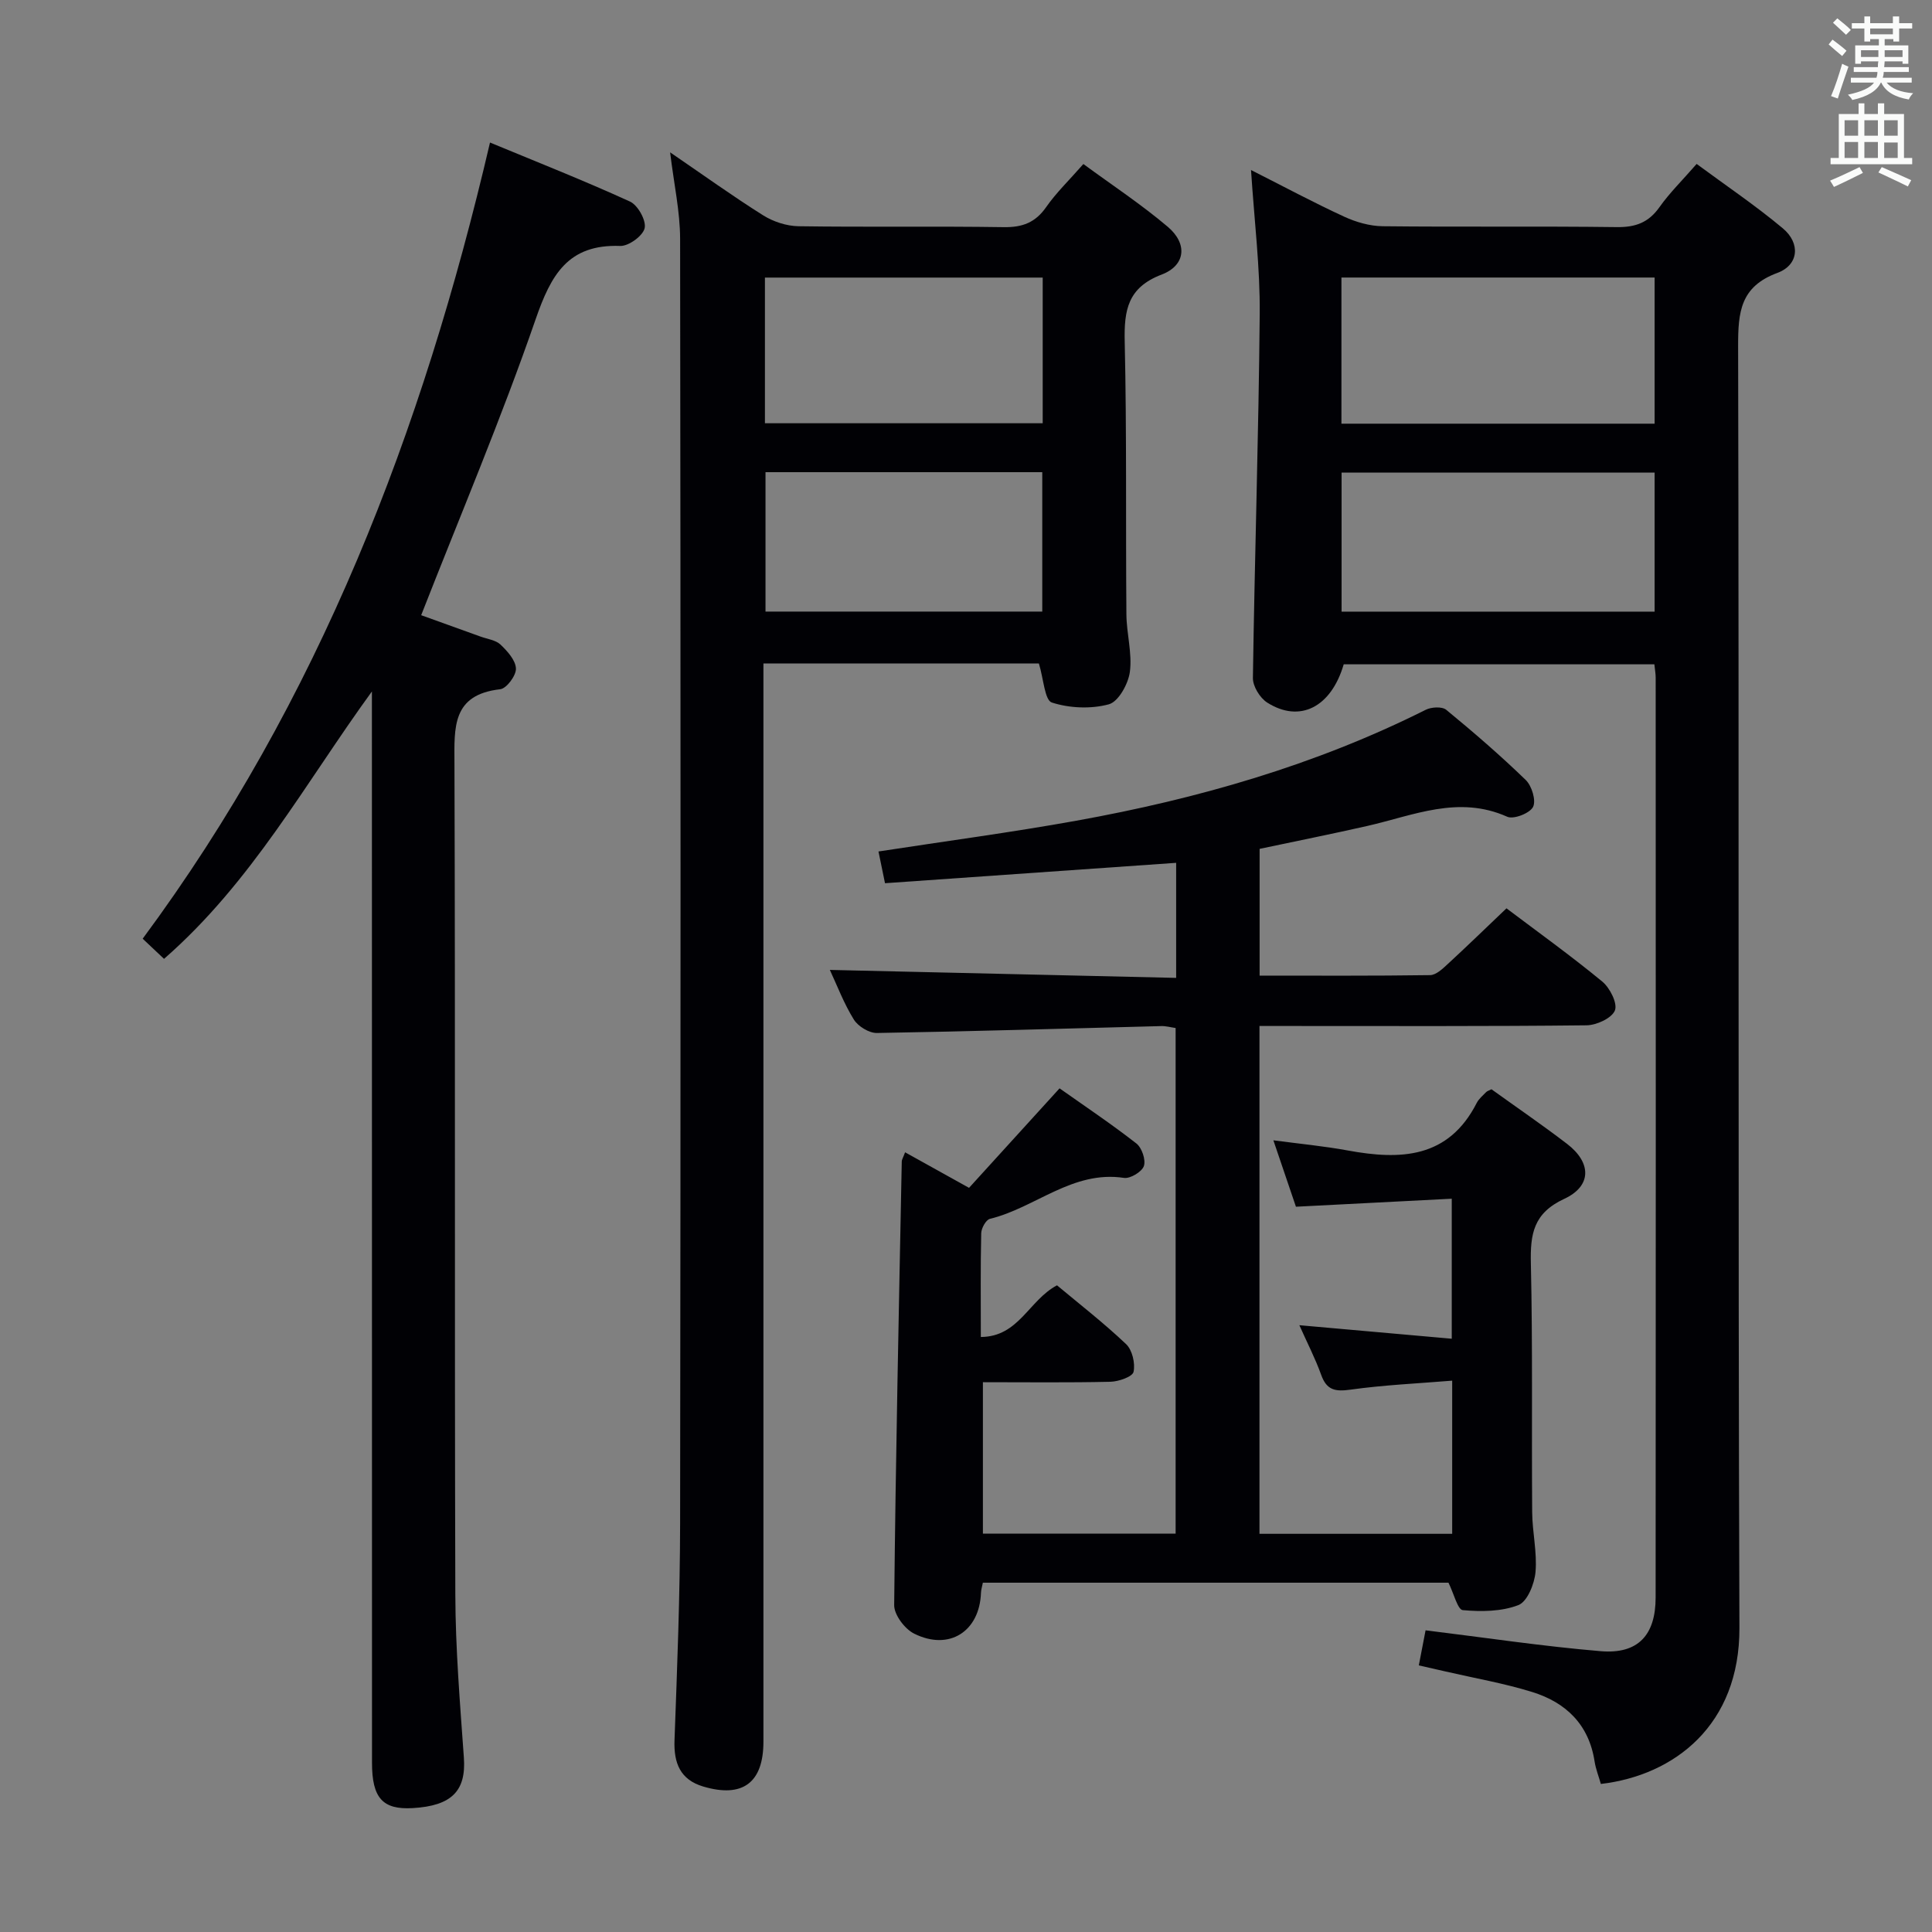 <svg enable-background="new 0 0 400 400" viewBox="0 0 400 400" xmlns="http://www.w3.org/2000/svg"><rect x="0" y="0" width="400" height="400" fill="#808080" stroke="none"/><g fill="#010105"><path d="m183.23 182.86c-.51-2.46-.9-4.37-1.35-6.57 13.84-2.13 27.46-3.94 40.96-6.37 25.08-4.52 49.43-11.48 72.33-22.96 1.17-.59 3.39-.72 4.26 0 5.66 4.65 11.21 9.44 16.46 14.53 1.26 1.22 2.18 4.26 1.51 5.58-.67 1.31-4.02 2.62-5.34 2.03-10.11-4.52-19.44-.26-29 1.91-7.27 1.65-14.58 3.11-22.27 4.74v26.24c11.79 0 23.55.07 35.3-.1 1.22-.02 2.57-1.29 3.61-2.26 4.03-3.71 7.96-7.53 12.2-11.57 6.43 4.85 13.31 9.79 19.83 15.16 1.58 1.3 3.2 4.51 2.62 5.98-.64 1.6-3.8 3.06-5.88 3.08-20.49.23-40.99.14-61.49.14-1.96 0-3.92 0-6.22 0v105.14h39.9c0-10.26 0-20.37 0-31.71-7.06.58-14.09.89-21.04 1.86-3.15.44-4.94.14-6.08-3.05-1.23-3.43-2.92-6.68-4.52-10.29 10.58.94 20.86 1.85 31.55 2.8 0-9.81 0-18.89 0-28.99-10.68.55-21.37 1.1-32.26 1.66-1.48-4.36-2.96-8.71-4.67-13.75 5.49.73 10.5 1.2 15.44 2.11 10.89 2 20.79 1.66 26.66-9.85.44-.86 1.27-1.53 1.96-2.25.22-.22.57-.31 1.09-.58 5.17 3.72 10.53 7.38 15.67 11.32 5.03 3.86 5.15 8.7-.6 11.37-6.4 2.97-7.05 7.29-6.91 13.37.39 17.16.14 34.32.27 51.49.03 4.15 1.05 8.33.69 12.41-.22 2.46-1.7 6.13-3.55 6.84-3.49 1.35-7.69 1.38-11.51 1.04-1.06-.1-1.84-3.42-2.96-5.68-31.72 0-63.99 0-96.4 0-.16.85-.37 1.46-.39 2.09-.28 8.01-6.59 12.08-13.85 8.45-1.94-.97-4.14-3.89-4.12-5.9.31-30.61.97-61.22 1.57-91.83.01-.44.31-.88.69-1.92 4.3 2.39 8.45 4.69 13.24 7.36 6.06-6.66 12.16-13.36 18.74-20.6 5.22 3.69 10.71 7.36 15.9 11.41 1.14.89 1.99 3.39 1.56 4.67-.4 1.19-2.82 2.66-4.12 2.46-10.66-1.61-18.36 6.2-27.76 8.48-.82.2-1.77 1.93-1.8 2.97-.16 6.97-.08 13.95-.08 21.49 7.88-.05 9.91-7.59 15.77-10.7 4.58 3.83 9.66 7.77 14.3 12.17 1.29 1.22 1.93 3.98 1.55 5.75-.22 1.01-3.09 2.01-4.79 2.05-8.65.2-17.31.09-26.4.09v31.35h39.9c0-34.72 0-69.59 0-104.68-1.04-.15-2.01-.43-2.97-.4-19.62.5-39.24 1.1-58.87 1.43-1.62.03-3.9-1.37-4.78-2.78-2.06-3.32-3.46-7.04-4.97-10.28 24.02.55 47.7 1.1 71.7 1.65 0-8.51 0-16.08 0-23.82-20.16 1.42-40.12 2.81-60.28 4.22z"/><path d="m259.01 35.2c6.86 3.47 12.99 6.76 19.29 9.66 2.45 1.13 5.3 1.95 7.98 1.98 16.16.18 32.32-.03 48.48.18 3.87.05 6.57-.95 8.82-4.14 2.1-2.96 4.74-5.55 7.69-8.94 6.02 4.45 12.17 8.59 17.84 13.33 3.7 3.09 3.32 7.59-1.12 9.23-7.68 2.84-8.14 8.12-8.13 15.12.21 88.47-.04 176.94.27 265.41.07 20.12-13.44 30.53-28.69 32.32-.43-1.53-1.05-3.07-1.3-4.67-1.17-7.64-5.94-12.21-12.92-14.37-5.84-1.81-11.92-2.86-17.9-4.24-1.74-.4-3.48-.79-5.57-1.27.53-2.72.99-5.1 1.4-7.26 12.27 1.5 24.23 3.31 36.27 4.32 7.68.64 11.36-3.28 11.36-11.12.05-63.48.03-126.96.01-190.43 0-.81-.15-1.61-.27-2.77-21.54 0-42.93 0-64.32 0-2.58 8.85-9.07 12.22-15.84 7.92-1.51-.96-2.99-3.38-2.96-5.1.36-25.12 1.19-50.24 1.41-75.36.09-9.58-1.11-19.19-1.8-29.8zm83.56 22.26c-21.96 0-43.35 0-64.84 0v30.26h64.84c0-10.19 0-20.1 0-30.26zm-64.81 69.17h64.81c0-9.71 0-19.12 0-28.78-21.75 0-43.26 0-64.81 0z"/><path d="m215.09 137.36c-18.58 0-37.37 0-57.03 0v6.3 216.93c0 8.49-4.28 11.72-12.47 9.29-4.74-1.41-6.12-4.83-5.94-9.59.55-14.97 1.14-29.94 1.16-44.92.12-88.64.12-177.28 0-265.92-.01-5.67-1.28-11.34-2.07-17.91 6.91 4.72 12.96 9.08 19.26 13.04 2.1 1.32 4.85 2.22 7.32 2.26 14.16.21 28.33-.03 42.48.19 3.88.06 6.56-.94 8.81-4.17 2.07-2.97 4.74-5.53 7.69-8.9 5.91 4.34 11.98 8.34 17.48 13 4.14 3.51 3.7 7.99-1.28 9.89-7.01 2.67-7.79 7.35-7.64 13.87.43 18.82.19 37.65.35 56.48.03 3.97 1.22 8.02.72 11.89-.33 2.5-2.37 6.19-4.36 6.73-3.7 1-8.15.81-11.8-.37-1.48-.49-1.7-4.88-2.68-8.09zm.79-79.89c-19.5 0-38.52 0-57.51 0v30.16h57.51c0-10.18 0-19.98 0-30.16zm-57.39 40.29v28.86h57.3c0-9.75 0-19.17 0-28.86-19.25 0-38.3 0-57.3 0z"/><path d="m77 143.16c-13.8 18.98-24.87 39.5-43.04 55.36-1.26-1.18-2.64-2.49-4.42-4.17 36.49-49.27 57.93-104.95 71.91-164.84 9.6 3.98 19.41 7.85 28.98 12.22 1.63.74 3.39 3.91 3.04 5.5s-3.32 3.76-5.07 3.69c-10.83-.39-14.33 6.01-17.51 15.2-7.09 20.51-15.58 40.54-23.69 61.25 3.34 1.2 7.82 2.81 12.3 4.43 1.4.51 3.12.71 4.12 1.65 1.43 1.36 3.14 3.25 3.2 4.97.05 1.45-1.94 4.13-3.26 4.28-9.99 1.13-9.5 7.88-9.47 15.36.19 57.33.01 114.66.18 171.99.03 11.29.97 22.58 1.77 33.85.49 6.84-2.47 9.99-10.62 10.45-6.18.35-8.4-2.07-8.4-9.38-.02-72.14-.02-144.3-.02-216.47 0-1.78 0-3.56 0-5.34z"/></g><path d="m378.6 9.2.8-1c.9.7 1.9 1.4 2.9 2.3l-.9 1.1c-1.1-.9-2-1.7-2.8-2.4zm.5 10.7c.9-2.1 1.6-4.3 2.3-6.7.4.2.8.4 1.3.6-.7 2.1-1.5 4.3-2.2 6.6zm.4-15.2.9-.9c1 .8 2 1.6 2.8 2.4l-1 1c-1-.9-1.9-1.8-2.7-2.5zm12.5-1.3h1.2v1.4h2.7v1.1h-2.7v2.7h-1.2v-.5h-1.8v1.3h4.9v3.8h-1.2v-.5h-3.7c0 .4-.1.9-.1 1.2h5.1v1h-5.2c0 .5-.1.9-.2 1.2h6v1h-5.2c1.1 1.3 2.9 2 5.5 2.2-.4.4-.7.8-.9 1.3-2.9-.5-4.8-1.6-5.7-3.5h-.1c-.8 1.7-2.7 2.9-5.9 3.6-.2-.4-.6-.8-.9-1.1 2.8-.6 4.6-1.4 5.4-2.5h-4.8v-1h5.3c.1-.3.2-.7.2-1.2h-4.9v-1h5c0-.4 0-.8.1-1.2h-3.6v.5h-1.2v-3.8h4.9v-1.3h-1.8v.5h-1.2v-2.7h-2.6v-1.1h2.6v-1.4h1.2v1.4h4.7v-1.4zm-6.7 8.4h3.6c0-.4 0-.9 0-1.4h-3.6zm1.9-4.7h4.7v-1.2h-4.7zm6.7 3.3h-3.7v1.4h3.7z" fill="#fafbfa"/><path d="m384.7 21.4h1.3v2.2h2.8v-2.2h1.3v2.2h4.1v9.1h1.7v1.3h-16.9v-1.3h1.7v-9.1h4.1v-2.2zm.3 13.2.7 1.2c-1.8.9-3.8 1.9-6 2.9-.2-.4-.5-.8-.8-1.3 2.4-1 4.4-2 6.1-2.8zm-3.1-6.5h2.8v-3.2h-2.8zm0 4.6h2.8v-3.3h-2.8zm4.1-4.6h2.8v-3.2h-2.8zm0 4.6h2.8v-3.3h-2.8zm3.6 1.9c2.1.9 4.1 1.8 6.1 2.7l-.7 1.3c-2.2-1.1-4.2-2-6.1-2.9zm3.3-9.7h-2.8v3.2h2.8zm-2.8 7.8h2.8v-3.2h-2.8z" fill="#fafbfa"/></svg>